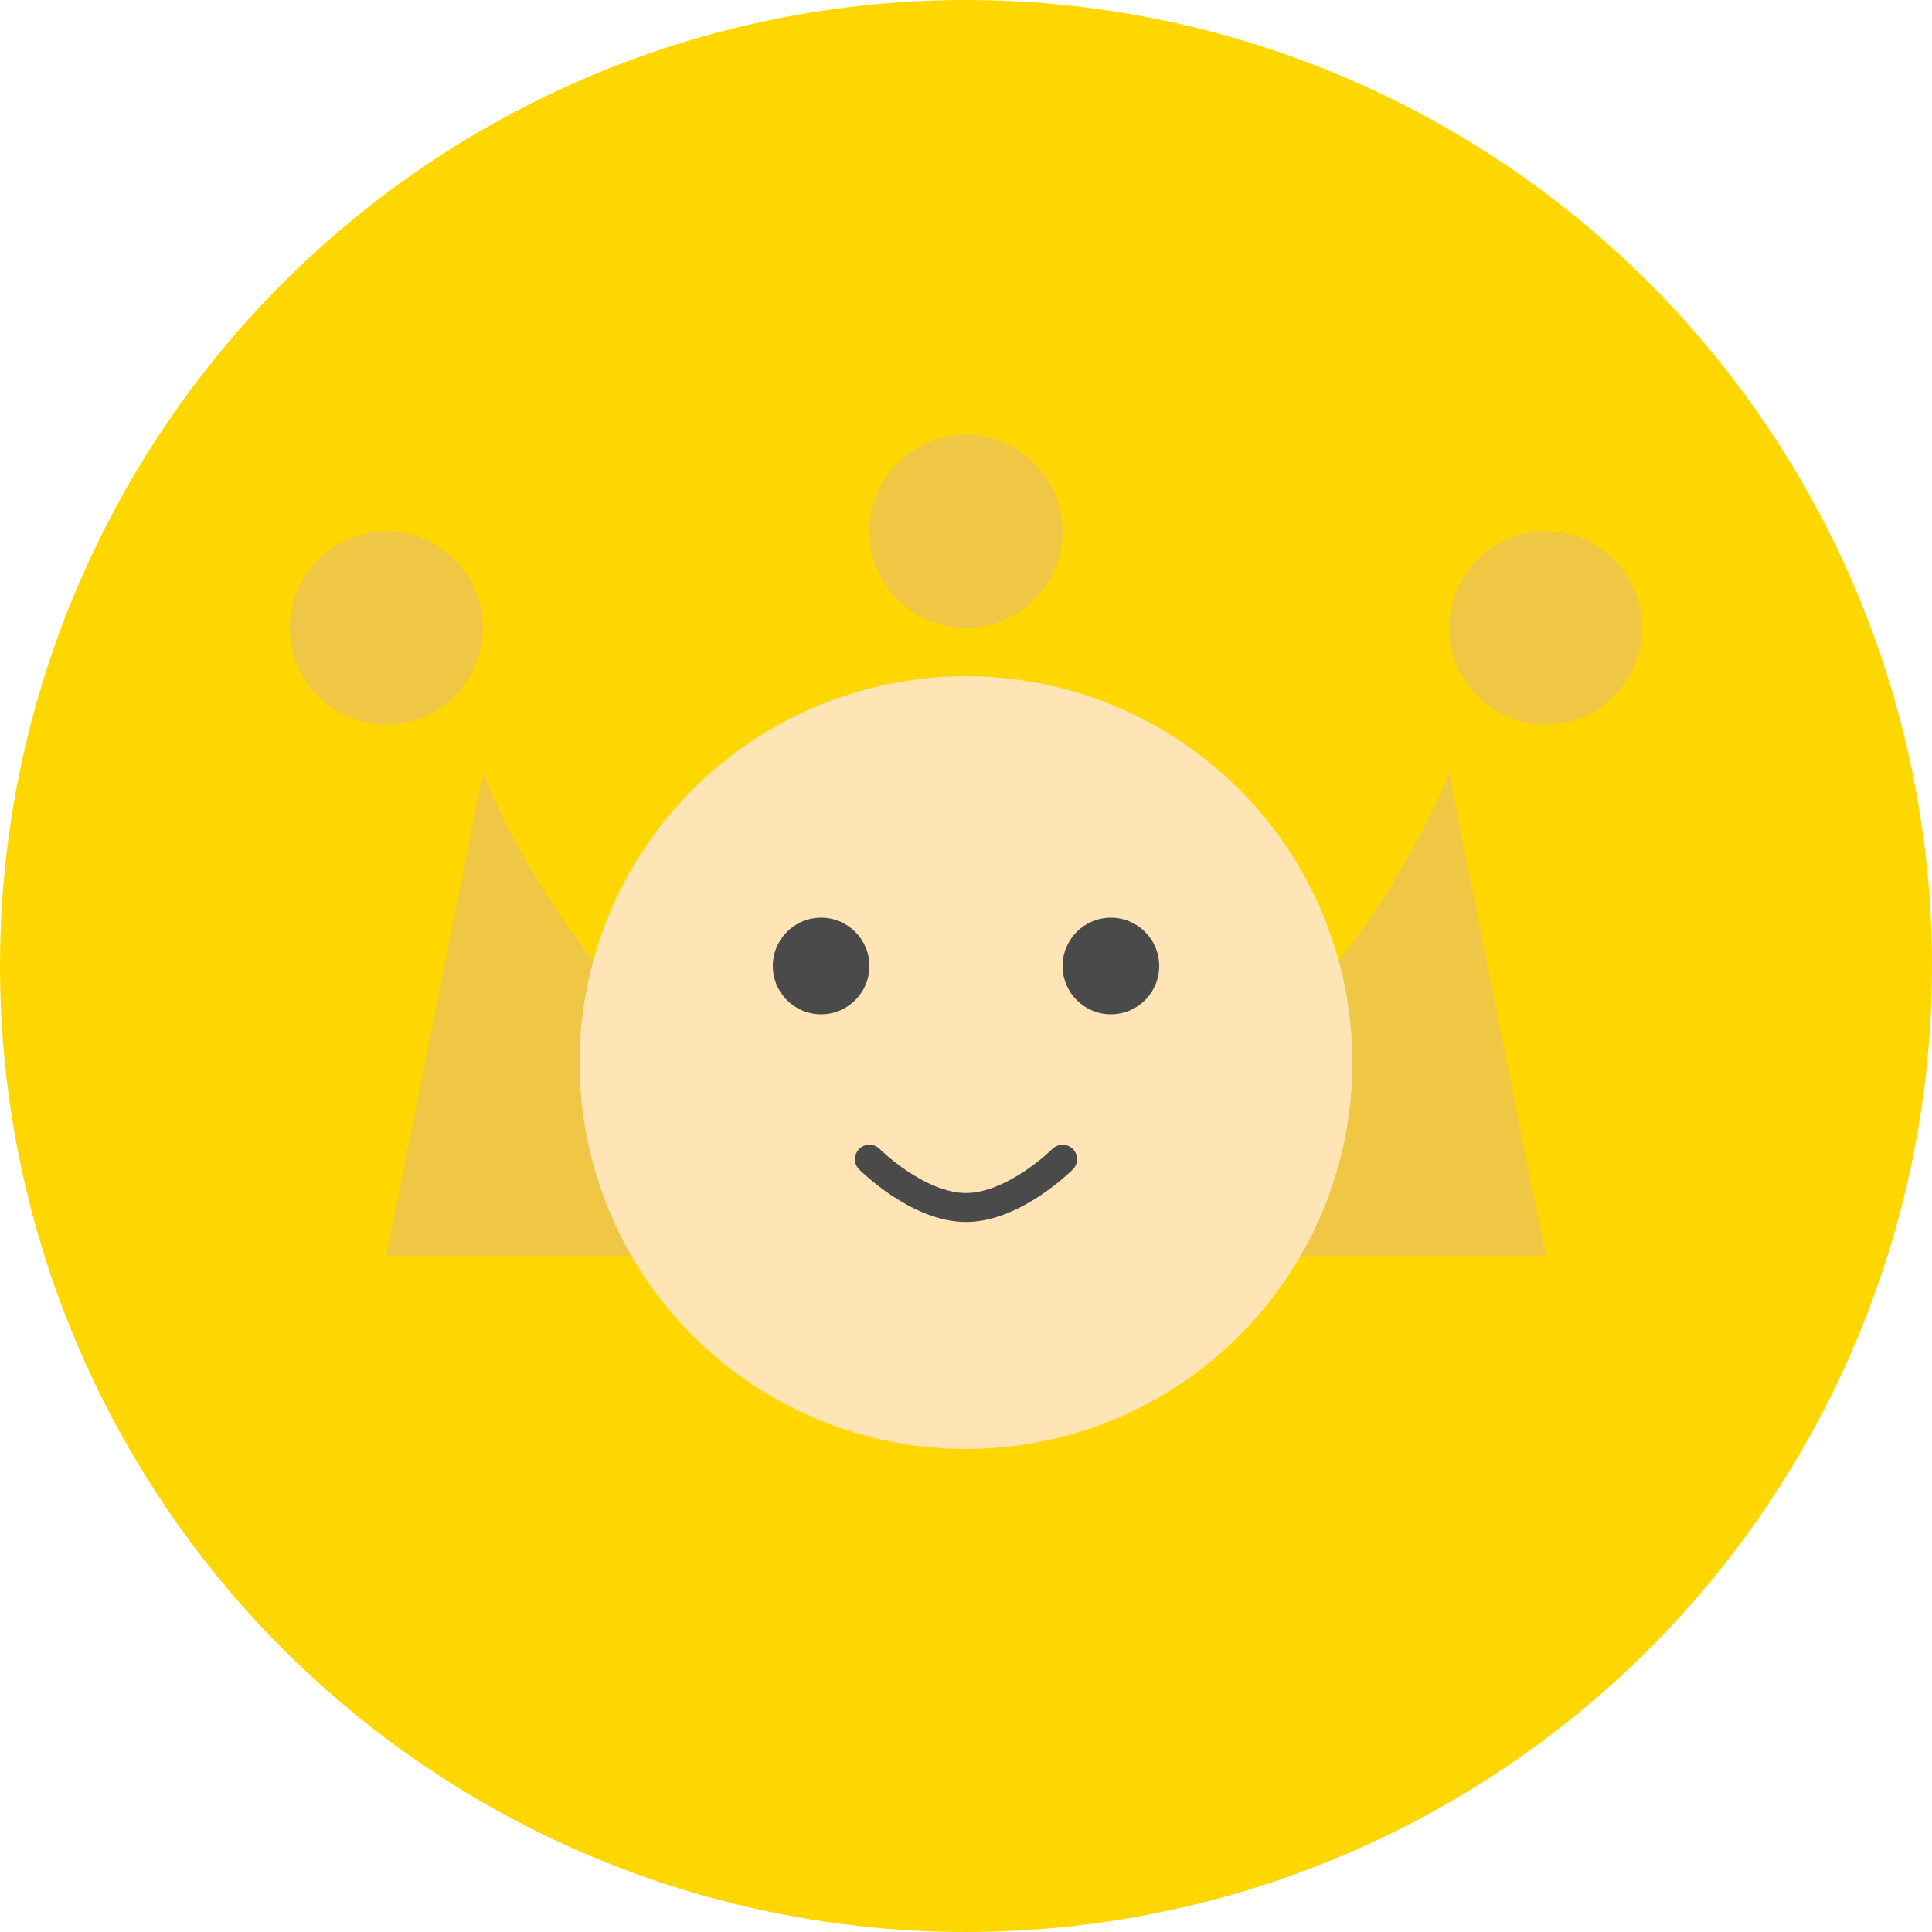<?xml version="1.0" encoding="UTF-8"?>
<svg width="200" height="200" viewBox="0 0 200 200" fill="none" xmlns="http://www.w3.org/2000/svg">
    <!-- 背景圆 -->
    <circle cx="100" cy="100" r="100" fill="#FFD700"/>
    <!-- 皇冠 -->
    <path d="M50 80C50 80 65 120 100 120C135 120 150 80 150 80L160 130H40L50 80Z" fill="#F0C744"/>
    <path d="M40 75C45.523 75 50 70.523 50 65C50 59.477 45.523 55 40 55C34.477 55 30 59.477 30 65C30 70.523 34.477 75 40 75Z" fill="#F0C744"/>
    <path d="M100 65C105.523 65 110 60.523 110 55C110 49.477 105.523 45 100 45C94.477 45 90 49.477 90 55C90 60.523 94.477 65 100 65Z" fill="#F0C744"/>
    <path d="M160 75C165.523 75 170 70.523 170 65C170 59.477 165.523 55 160 55C154.477 55 150 59.477 150 65C150 70.523 154.477 75 160 75Z" fill="#F0C744"/>
    <!-- 脸部 -->
    <circle cx="100" cy="110" r="40" fill="#FFE4B5"/>
    <!-- 眼睛 -->
    <circle cx="85" cy="100" r="5" fill="#4A4A4A"/>
    <circle cx="115" cy="100" r="5" fill="#4A4A4A"/>
    <!-- 嘴巴 -->
    <path d="M90 120C90 120 95 125 100 125C105 125 110 120 110 120" stroke="#4A4A4A" stroke-width="3" stroke-linecap="round"/>
</svg>
